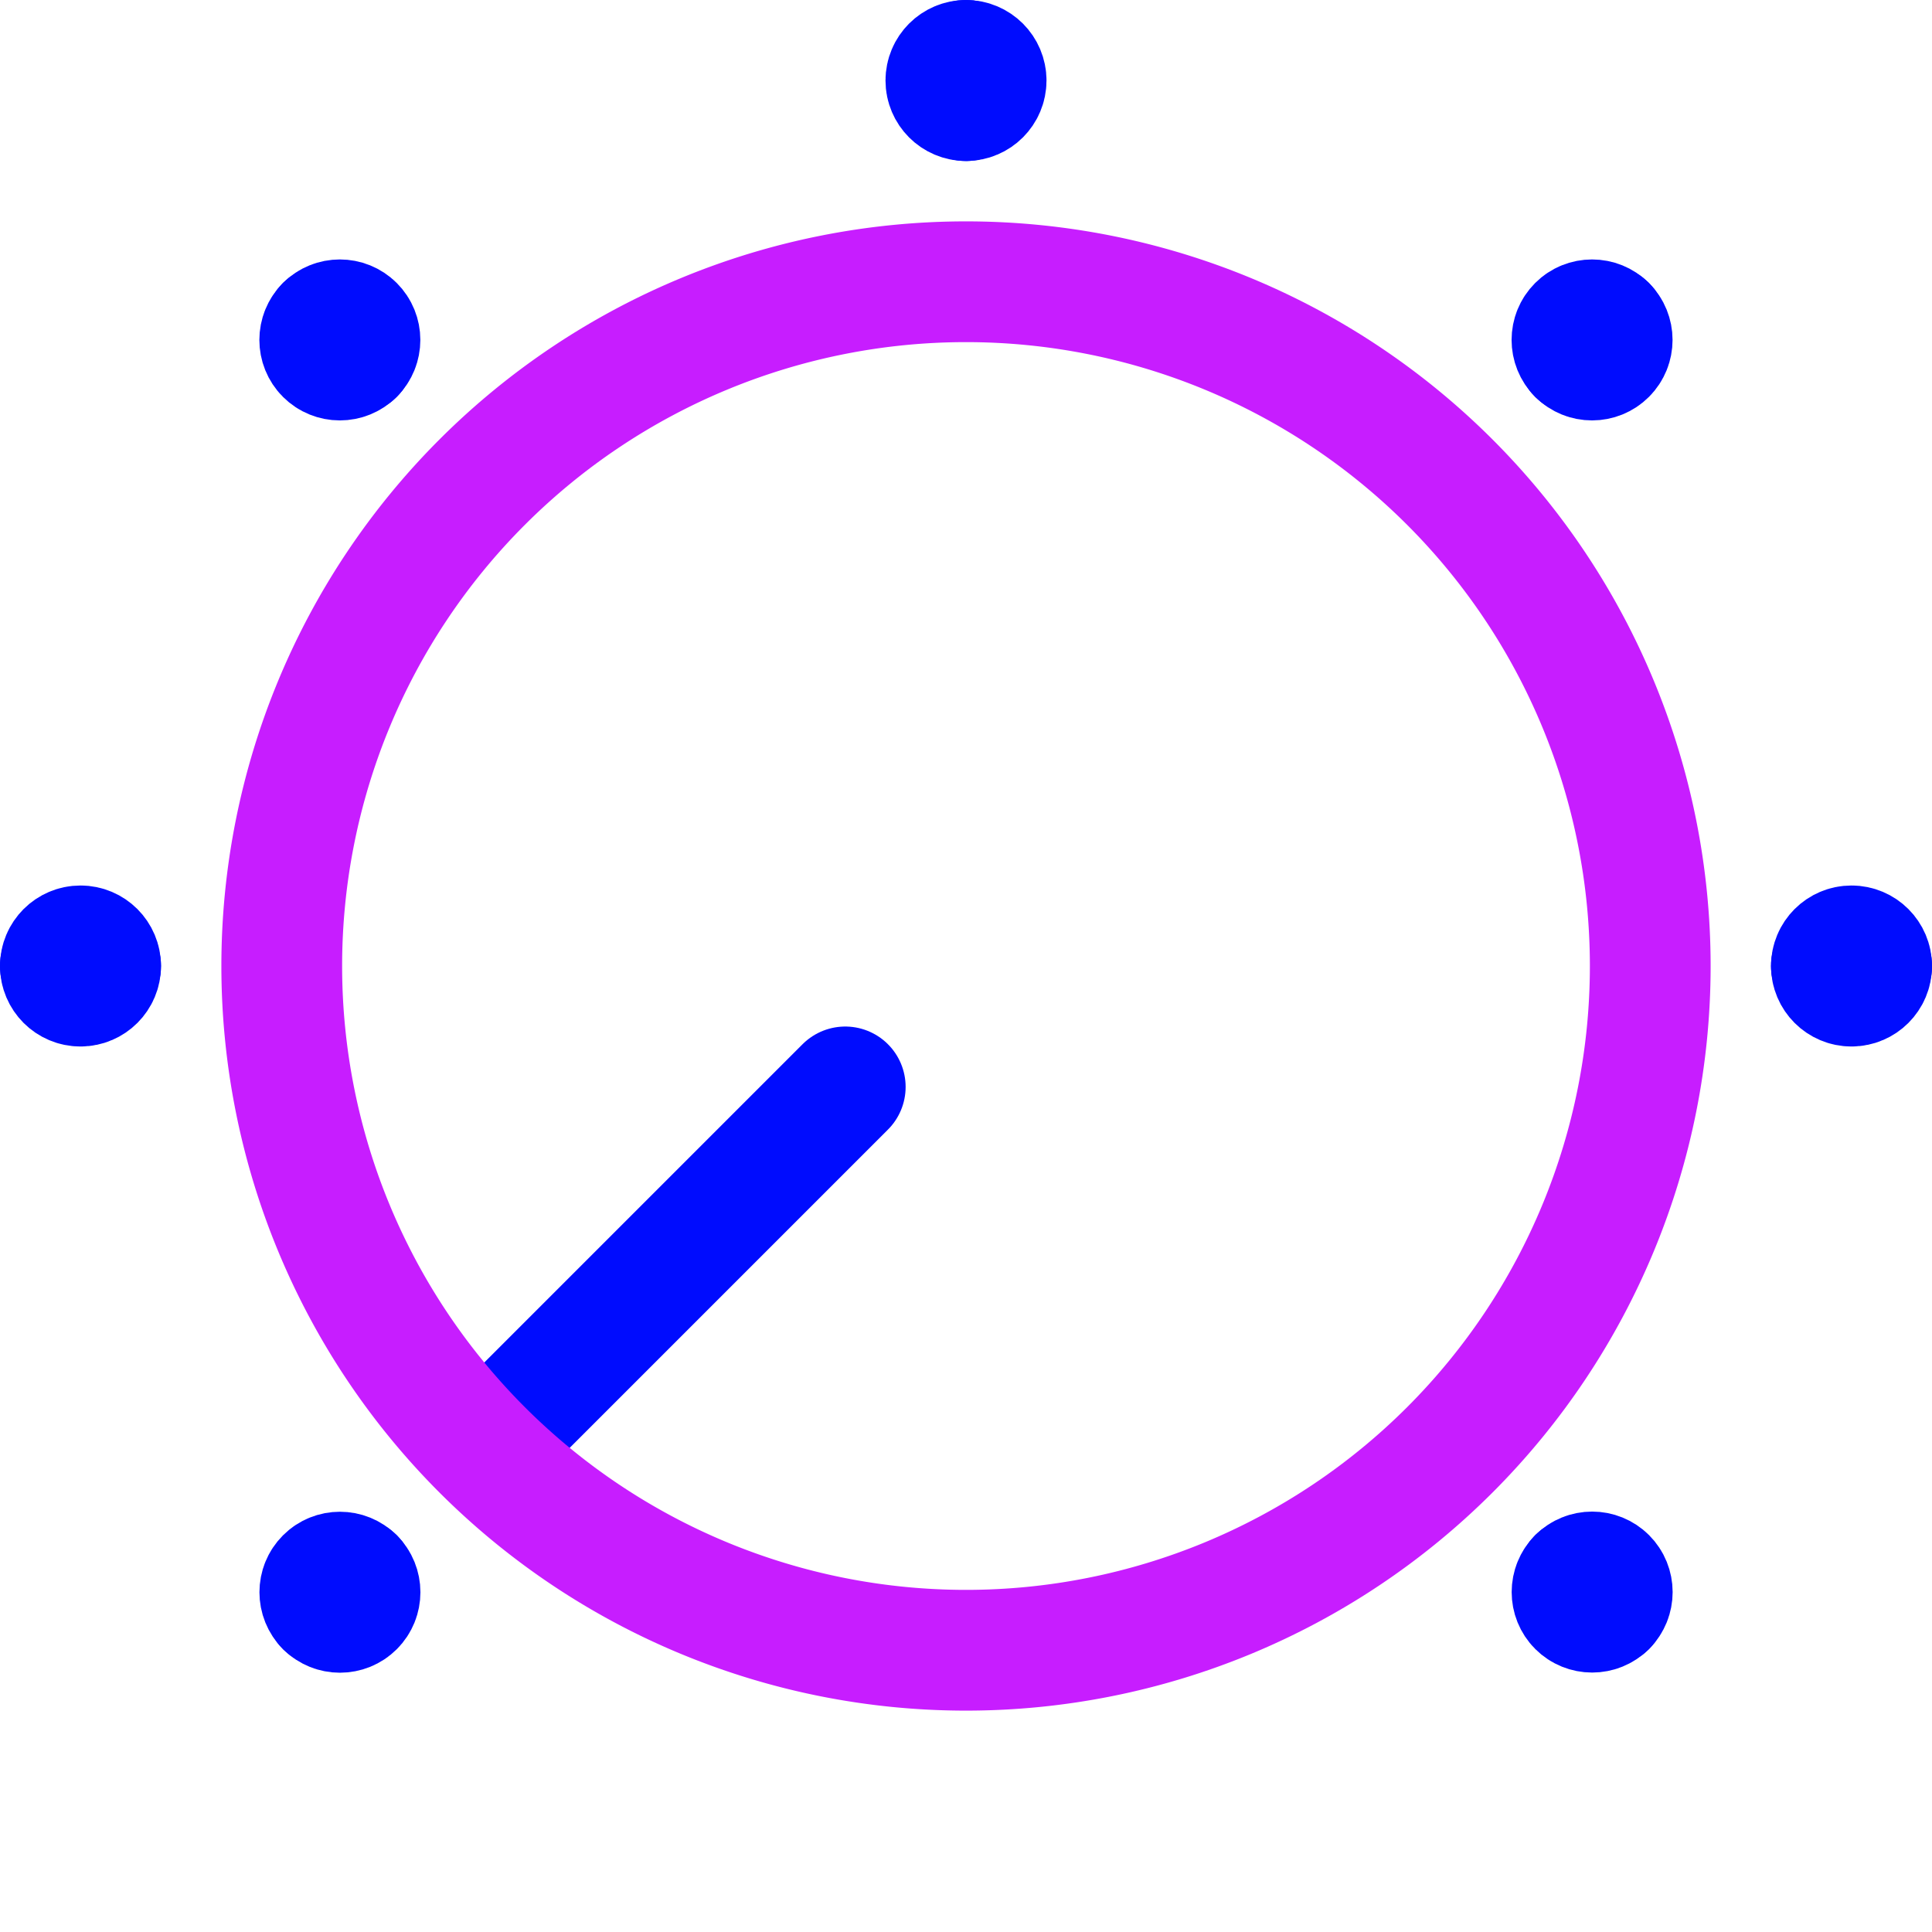 <svg xmlns="http://www.w3.org/2000/svg" fill="none" viewBox="0 0 48 48" id="Tune-Adjust-Volume--Streamline-Plump-Neon">
  <desc>
    Tune Adjust Volume Streamline Icon: https://streamlinehq.com
  </desc>
  <g id="tune-adjust-volume">
    <path id="Vector" stroke="#000cfe" stroke-linecap="round" stroke-linejoin="round" d="m21 27.004 -9 9" stroke-width="3"></path>
    <path id="Vector_2" stroke="#000cfe" stroke-linecap="round" stroke-linejoin="round" d="M24 2.5c-0.276 0 -0.5 -0.224 -0.5 -0.5s0.224 -0.5 0.5 -0.5" stroke-width="3"></path>
    <path id="Vector_3" stroke="#000cfe" stroke-linecap="round" stroke-linejoin="round" d="M24 2.5c0.276 0 0.5 -0.224 0.5 -0.5s-0.224 -0.5 -0.5 -0.5" stroke-width="3"></path>
    <path id="Vector_4" stroke="#000cfe" stroke-linecap="round" stroke-linejoin="round" d="M45.5 24c0 -0.276 0.224 -0.5 0.5 -0.5s0.5 0.224 0.5 0.5" stroke-width="3"></path>
    <path id="Vector_5" stroke="#000cfe" stroke-linecap="round" stroke-linejoin="round" d="M45.5 24c0 0.276 0.224 0.5 0.5 0.5s0.5 -0.224 0.5 -0.5" stroke-width="3"></path>
    <path id="Vector_6" stroke="#000cfe" stroke-linecap="round" stroke-linejoin="round" d="M1.5 24c0 -0.276 0.224 -0.5 0.5 -0.5s0.5 0.224 0.5 0.5" stroke-width="3"></path>
    <path id="Vector_7" stroke="#000cfe" stroke-linecap="round" stroke-linejoin="round" d="M1.5 24c0 0.276 0.224 0.5 0.5 0.5s0.5 -0.224 0.5 -0.5" stroke-width="3"></path>
    <path id="Vector_8" stroke="#000cfe" stroke-linecap="round" stroke-linejoin="round" d="M39.203 39.201c0.195 -0.195 0.512 -0.195 0.707 0 0.195 0.195 0.195 0.512 0 0.707" stroke-width="3"></path>
    <path id="Vector_9" stroke="#000cfe" stroke-linecap="round" stroke-linejoin="round" d="M39.203 39.201c-0.195 0.195 -0.195 0.512 0 0.707 0.195 0.195 0.512 0.195 0.707 0" stroke-width="3"></path>
    <path id="Vector_10" stroke="#000cfe" stroke-linecap="round" stroke-linejoin="round" d="M8.09 8.092c0.195 -0.195 0.512 -0.195 0.707 0s0.195 0.512 0 0.707" stroke-width="3"></path>
    <path id="Vector_11" stroke="#000cfe" stroke-linecap="round" stroke-linejoin="round" d="M8.09 8.092c-0.195 0.195 -0.195 0.512 0 0.707 0.195 0.195 0.512 0.195 0.707 0" stroke-width="3"></path>
    <path id="Vector_12" stroke="#000cfe" stroke-linecap="round" stroke-linejoin="round" d="M8.799 39.205c0.195 0.195 0.195 0.512 0 0.707 -0.195 0.195 -0.512 0.195 -0.707 0" stroke-width="3"></path>
    <path id="Vector_13" stroke="#000cfe" stroke-linecap="round" stroke-linejoin="round" d="M8.799 39.205c-0.195 -0.195 -0.512 -0.195 -0.707 0 -0.195 0.195 -0.195 0.512 0 0.707" stroke-width="3"></path>
    <path id="Vector_14" stroke="#000cfe" stroke-linecap="round" stroke-linejoin="round" d="M39.908 8.092c0.195 0.195 0.195 0.512 0 0.707 -0.195 0.195 -0.512 0.195 -0.707 0" stroke-width="3"></path>
    <path id="Vector_15" stroke="#000cfe" stroke-linecap="round" stroke-linejoin="round" d="M39.908 8.092c-0.195 -0.195 -0.512 -0.195 -0.707 0 -0.195 0.195 -0.195 0.512 0 0.707" stroke-width="3"></path>
    <path id="Vector_16" stroke="#c71dff" stroke-linecap="round" stroke-linejoin="round" d="M7 24a17 17 0 1 0 34 0 17 17 0 1 0 -34 0" stroke-width="3"></path>
  </g>
</svg>
